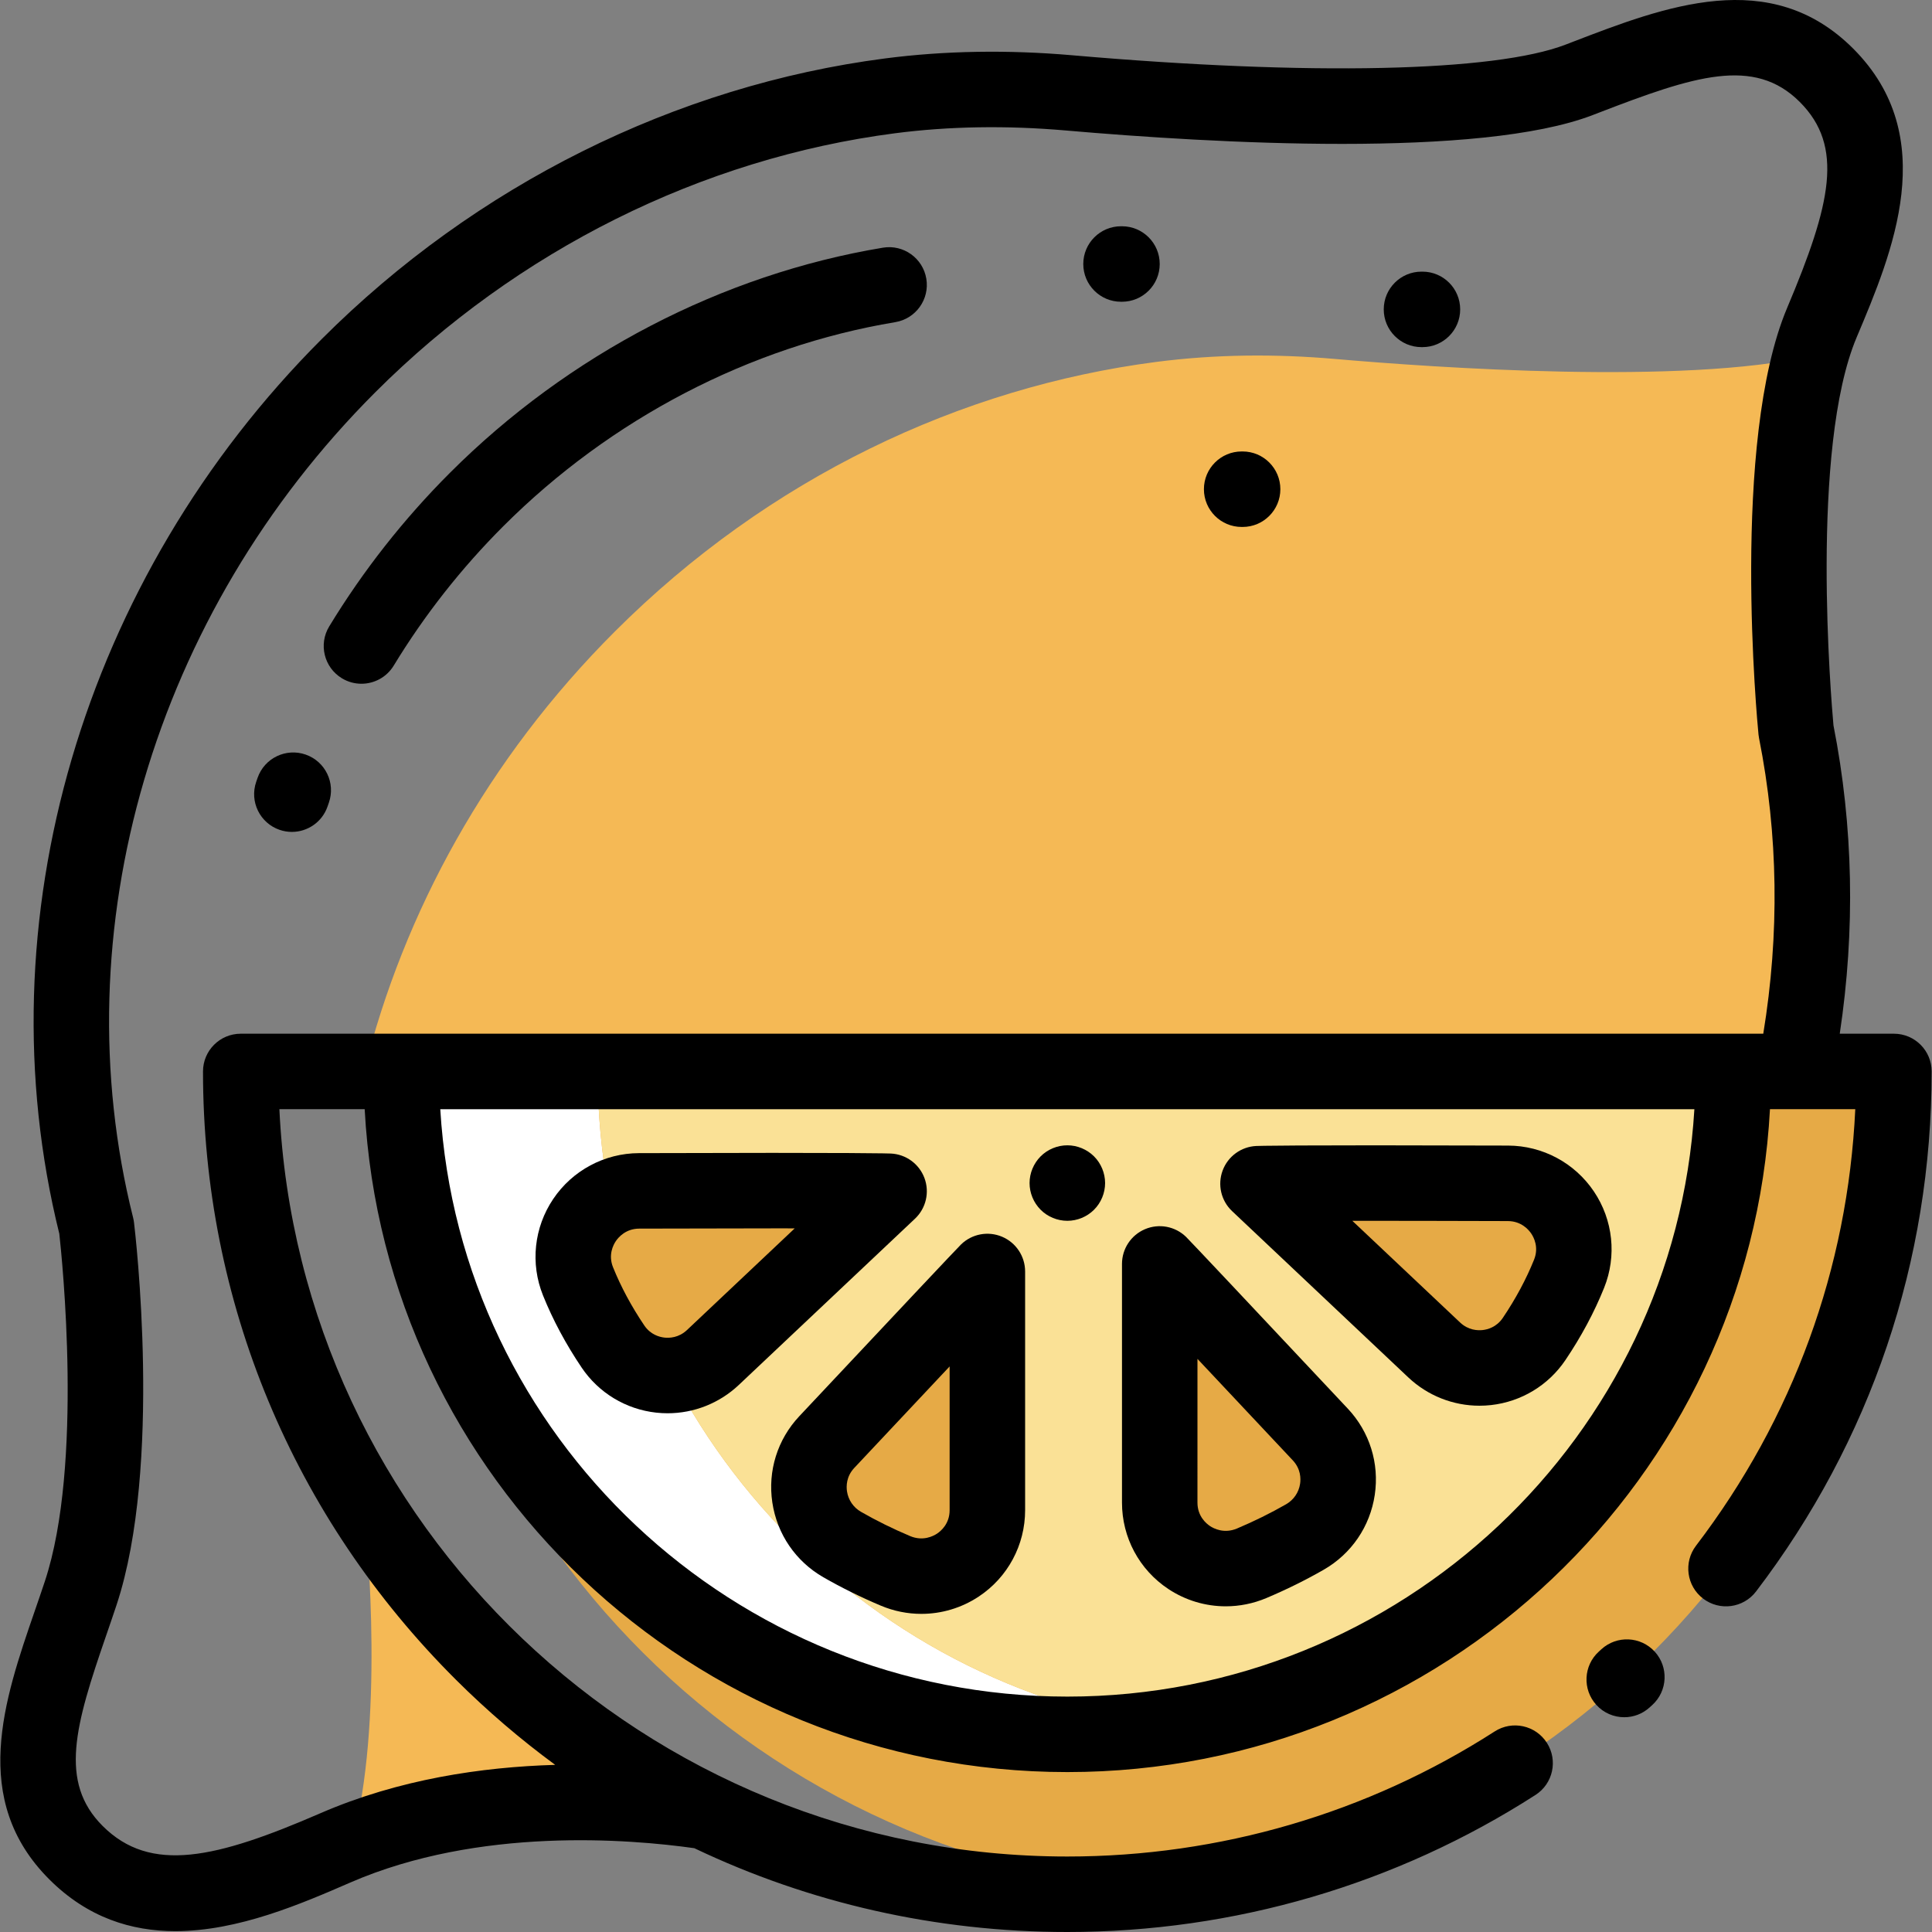 <?xml version="1.0" encoding="iso-8859-1"?>
<!-- Generator: Adobe Illustrator 19.0.0, SVG Export Plug-In . SVG Version: 6.00 Build 0)  -->
<svg version="1.1" id="Capa_1" xmlns="http://www.w3.org/2000/svg" xmlns:xlink="http://www.w3.org/1999/xlink" x="0px" y="0px"
	 viewBox="0 0 511.998 511.998" style="enable-background:new 0 0 511.998 511.998;" xml:space="preserve">
<rect x="0" y="0" width="511.998" height="511.998" fill="#808080" stroke="none"/>
<g>
	<path style="fill:#F5B955;" d="M96.471,283.946h379.174c6.03-30.14,6.179-60.86,0.33-90.269c0,0-6.181-63.024,3.819-99.297
		c-33.797,7.628-99.377,3.062-125.994,0.748c-15.796-1.373-31.705-1.25-47.427,0.791c-51.683,6.712-102.65,30.656-143.495,71.501
		C129.168,201.129,106.971,241.734,96.471,283.946z"/>
	<path style="fill:#F5B955;" d="M173.199,478.502c-2.168-3.114-4.256-6.285-6.261-9.513c-28.609-17.794-52.792-41.979-70.536-70.547
		c1.21,11.741,5.26,58.41-3.057,89.44C121.727,476.853,152.508,476.71,173.199,478.502z"/>
</g>
<path style="fill:#E6AA46;" d="M304.139,500.97c110.988-10.657,197.765-103.748,197.765-217.025H106.375
	C106.375,397.223,193.151,490.314,304.139,500.97z"/>
<path style="fill:#FFFFFF;" d="M158.387,283.946h-52.012c0,97.021,79.012,175.672,176.478,175.672
	c8.836,0,17.518-0.655,26.006-1.903C223.724,445.197,158.387,372.171,158.387,283.946z"/>
<path style="fill:#FAE196;" d="M459.33,283.946H158.387c0,88.225,65.338,161.251,150.472,173.768
	C393.992,445.197,459.33,372.171,459.33,283.946z"/>
<g>
	<path style="fill:#E6AA46;" d="M307.338,334.955v63.257c0,12.549,12.8,20.955,24.362,16.077c4.466-1.884,9.254-4.182,14.1-6.964
		c9.809-5.63,11.832-18.924,4.091-27.169C308.807,336.386,307.338,334.955,307.338,334.955z"/>
	<path style="fill:#E6AA46;" d="M333.382,313.688l46.693,44.06c7.836,7.394,20.448,6.03,26.473-2.901
		c3.284-4.868,6.627-10.712,9.275-17.299c4.599-11.443-3.864-23.916-16.196-23.957C340.002,313.397,333.382,313.688,333.382,313.688
		z"/>
	<path style="fill:#E6AA46;" d="M261.661,336.956v63.257c0,12.549-12.8,20.955-24.362,16.077c-4.466-1.884-9.254-4.182-14.1-6.964
		c-9.809-5.63-11.832-18.924-4.091-27.169C260.192,338.386,261.661,336.956,261.661,336.956z"/>
	<path style="fill:#E6AA46;" d="M235.617,315.689l-46.693,44.06c-7.836,7.394-20.448,6.03-26.473-2.901
		c-3.284-4.868-6.627-10.712-9.275-17.299c-4.599-11.443,3.864-23.916,16.196-23.957
		C228.997,315.398,235.617,315.689,235.617,315.689z"/>
</g>
<path d="M501.905,273.944h-14.354c4.148-27.527,3.596-54.955-1.663-81.705c-0.569-6.255-6.31-73.33,6.154-102.871
	c9.463-22.423,22.422-53.133-0.936-76.491c-21.956-21.959-49.898-11.191-74.549-1.69l-1.646,0.633
	c-18.839,7.251-67.722,8.306-130.76,2.827c-17.149-1.49-33.829-1.207-49.583,0.837c-55.532,7.212-108.547,33.615-149.28,74.348
	c-63.47,63.471-90.091,154.275-69.569,237.123c0.702,6.294,6.412,61.2-3.824,92.092c-0.891,2.687-1.812,5.357-2.727,8.008
	c-8.066,23.385-17.21,49.89,3.882,70.982c10.177,10.176,21.775,13.734,33.429,13.734c16.684,0,33.485-7.293,46.399-12.899
	c34.037-14.776,73.901-11.514,91.123-9.083c30.47,14.532,64.067,22.21,98.852,22.21c44.199,0,87.102-12.56,124.073-36.323
	c4.647-2.987,5.992-9.175,3.006-13.822c-2.987-4.647-9.172-5.994-13.822-3.006c-33.737,21.684-72.901,33.147-113.256,33.147
	c-111.901,0-203.548-87.956-208.812-198.047h22.603c5.237,97.748,86.753,175.672,186.208,175.672
	c99.455,0,180.97-77.924,186.207-175.672h22.608c-1.979,42.135-16.471,81.944-42.207,115.682c-3.352,4.392-2.507,10.67,1.885,14.019
	c4.393,3.352,10.669,2.505,14.019-1.885c30.448-39.914,46.542-87.57,46.542-137.818
	C511.908,278.422,507.428,273.944,501.905,273.944z M120.903,445.221c8.248,8.21,17.017,15.712,26.227,22.485
	c-19.41,0.561-41.466,3.809-62.217,12.817c-27.624,11.989-45.005,16.081-57.716,3.369c-11.656-11.656-7.258-26.712,0.883-50.313
	c0.94-2.728,1.889-5.475,2.805-8.24c12.227-36.9,4.945-98.755,4.629-101.369c-0.05-0.416-0.126-0.828-0.229-1.234
	c-19.125-76.241,5.455-160.064,64.149-218.758c37.627-37.627,86.534-62.009,137.711-68.655c14.326-1.86,29.56-2.111,45.274-0.746
	c39.318,3.418,109.747,7.432,139.678-4.086l1.653-0.637c25.081-9.666,41.069-14.975,53.21-2.831
	c11.769,11.768,8.297,26.971-3.349,54.568c-14.986,35.512-7.899,109.914-7.591,113.064c0.032,0.327,0.08,0.652,0.145,0.974
	c5.09,25.593,5.451,51.899,1.119,78.315H63.801c-5.523,0-10.002,4.478-10.002,10.002C53.798,344.87,77.63,402.145,120.903,445.221z
	 M282.853,449.616c-88.422,0-160.965-68.953-166.177-155.667h332.351C443.816,380.662,371.274,449.616,282.853,449.616z"/>
<path d="M424.386,437.063l-0.668,0.609c-4.092,3.711-4.399,10.037-0.688,14.128c1.974,2.177,4.688,3.282,7.411,3.282
	c2.397,0,4.803-0.856,6.718-2.595l0.719-0.655c4.079-3.726,4.365-10.052,0.639-14.131
	C434.79,433.624,428.464,433.338,424.386,437.063z"/>
<path d="M309.606,421.089c4.59,3.046,9.886,4.599,15.224,4.599c3.637,0,7.293-0.721,10.759-2.184
	c5.301-2.237,10.412-4.762,15.192-7.505c7.358-4.224,12.295-11.454,13.544-19.838c1.247-8.36-1.355-16.69-7.141-22.853
	c-25.821-27.51-41.846-44.526-42.866-45.52c-2.883-2.807-7.162-3.614-10.868-2.05c-3.705,1.563-6.113,5.194-6.113,9.215v63.257
	C297.335,407.44,301.922,415.992,309.606,421.089z M317.34,360.115c6.045,6.427,14.215,15.122,25.257,26.884
	c2.153,2.294,2.141,4.877,1.94,6.212c-0.342,2.296-1.696,4.278-3.717,5.437c-4.077,2.34-8.454,4.501-13.01,6.424
	c-3.399,1.432-6.13,0.02-7.147-0.654c-1-0.663-3.325-2.596-3.325-6.207L317.34,360.115L317.34,360.115z"/>
<path d="M373.211,365.024c5.14,4.85,11.883,7.504,18.866,7.504c1.012,0,2.029-0.056,3.047-0.168
	c8.022-0.889,15.208-5.232,19.718-11.917c4.203-6.23,7.656-12.678,10.263-19.163c3.392-8.436,2.379-17.982-2.709-25.537
	c-5.104-7.58-13.603-12.123-22.734-12.153c-59.191-0.194-66.439,0.093-66.719,0.105c-4.015,0.176-7.534,2.739-8.935,6.505
	s-0.413,8.005,2.51,10.763L373.211,365.024z M399.596,323.595c3.592,0.012,5.537,2.328,6.207,3.322
	c0.661,0.982,2.059,3.623,0.74,6.901c-2.082,5.179-4.869,10.372-8.285,15.436c-1.669,2.474-4.062,3.081-5.338,3.222
	c-1.289,0.143-3.781,0.073-5.979-2.001l-28.555-26.944C368.004,323.523,381.292,323.535,399.596,323.595z"/>
<path d="M204.674,398.163c1.249,8.384,6.187,15.615,13.545,19.838c4.777,2.743,9.889,5.268,15.192,7.506
	c3.465,1.461,7.121,2.183,10.758,2.183c5.338,0,10.635-1.553,15.226-4.6c7.683-5.097,12.27-13.649,12.27-22.876v-63.257
	c0-4.022-2.409-7.652-6.113-9.215s-7.987-0.756-10.868,2.05c-1.021,0.994-17.045,18.01-42.866,45.52
	C206.03,381.473,203.427,389.803,204.674,398.163z M226.401,389.001c11.042-11.764,19.213-20.459,25.258-26.884v38.096
	c0,3.611-2.325,5.543-3.325,6.207c-1.017,0.674-3.749,2.089-7.147,0.654c-4.557-1.922-8.934-4.084-13.01-6.424
	c-2.02-1.16-3.376-3.142-3.718-5.438C224.261,393.877,224.248,391.295,226.401,389.001z"/>
<path d="M143.894,343.28c2.607,6.485,6.06,12.932,10.264,19.164c4.509,6.684,11.696,11.027,19.717,11.916
	c1.018,0.113,2.034,0.168,3.047,0.168c6.983,0,13.727-2.654,18.867-7.504l46.693-44.06c2.923-2.758,3.911-6.997,2.51-10.763
	c-1.401-3.766-4.92-6.328-8.935-6.505c-0.28-0.013-7.535-0.3-66.718-0.105c-9.132,0.03-17.631,4.573-22.734,12.153
	C141.515,325.298,140.502,334.844,143.894,343.28z M163.195,328.918c0.67-0.995,2.617-3.311,6.208-3.323
	c15.044-0.049,26.693-0.068,35.706-0.068c1.955,0,3.787,0.001,5.502,0.002l-28.555,26.944c-2.198,2.074-4.695,2.145-5.979,2.001
	c-1.277-0.142-3.67-0.748-5.338-3.222c-3.417-5.064-6.204-10.257-8.286-15.436C161.137,332.54,162.534,329.9,163.195,328.918z"/>
<path d="M282.858,323.524c2.631,0,5.2-1.06,7.071-2.931c1.86-1.86,2.932-4.431,2.932-7.072c0-2.631-1.07-5.211-2.932-7.072
	c-1.87-1.86-4.44-2.931-7.071-2.931c-2.642,0-5.222,1.07-7.082,2.931c-1.86,1.87-2.932,4.441-2.932,7.072
	c0,2.631,1.07,5.211,2.932,7.072C277.636,322.463,280.216,323.524,282.858,323.524z"/>
<path d="M297.082,79.966h0.251c5.523,0,10.002-4.478,10.002-10.002c0-5.524-4.479-10.002-10.002-10.002h-0.251
	c-5.523,0-10.002,4.478-10.002,10.002C287.08,75.488,291.559,79.966,297.082,79.966z"/>
<path d="M329.052,139.647h0.251c5.523,0,10.002-4.478,10.002-10.002c0-5.524-4.479-10.002-10.002-10.002h-0.251
	c-5.523,0-10.002,4.478-10.002,10.002C319.05,135.169,323.529,139.647,329.052,139.647z"/>
<path d="M376.708,91.992h0.251c5.523,0,10.002-4.478,10.002-10.002c0-5.524-4.479-10.002-10.002-10.002h-0.251
	c-5.523,0-10.002,4.478-10.002,10.002C366.706,87.513,371.184,91.992,376.708,91.992z"/>
<path d="M74.104,219.919c1.075,0.369,2.171,0.544,3.248,0.544c4.154,0,8.036-2.609,9.46-6.759l0.342-0.99
	c1.821-5.215-0.929-10.92-6.144-12.741c-5.22-1.823-10.921,0.929-12.741,6.144l-0.379,1.092
	C66.097,212.437,68.879,218.127,74.104,219.919z"/>
<path d="M90.595,179.743c1.623,0.987,3.416,1.457,5.187,1.457c3.378,0,6.674-1.71,8.557-4.807
	c8.131-13.373,17.903-25.804,29.047-36.947c28.467-28.467,65.356-47.67,103.871-54.072c5.449-0.906,9.133-6.057,8.227-11.507
	c-0.904-5.448-6.054-9.134-11.507-8.227c-42.596,7.08-83.344,28.268-114.736,59.66C106.97,137.571,96.206,151.265,87.246,166
	C84.375,170.72,85.875,176.874,90.595,179.743z"/>
<g>
</g>
<g>
</g>
<g>
</g>
<g>
</g>
<g>
</g>
<g>
</g>
<g>
</g>
<g>
</g>
<g>
</g>
<g>
</g>
<g>
</g>
<g>
</g>
<g>
</g>
<g>
</g>
<g>
</g>
</svg>
